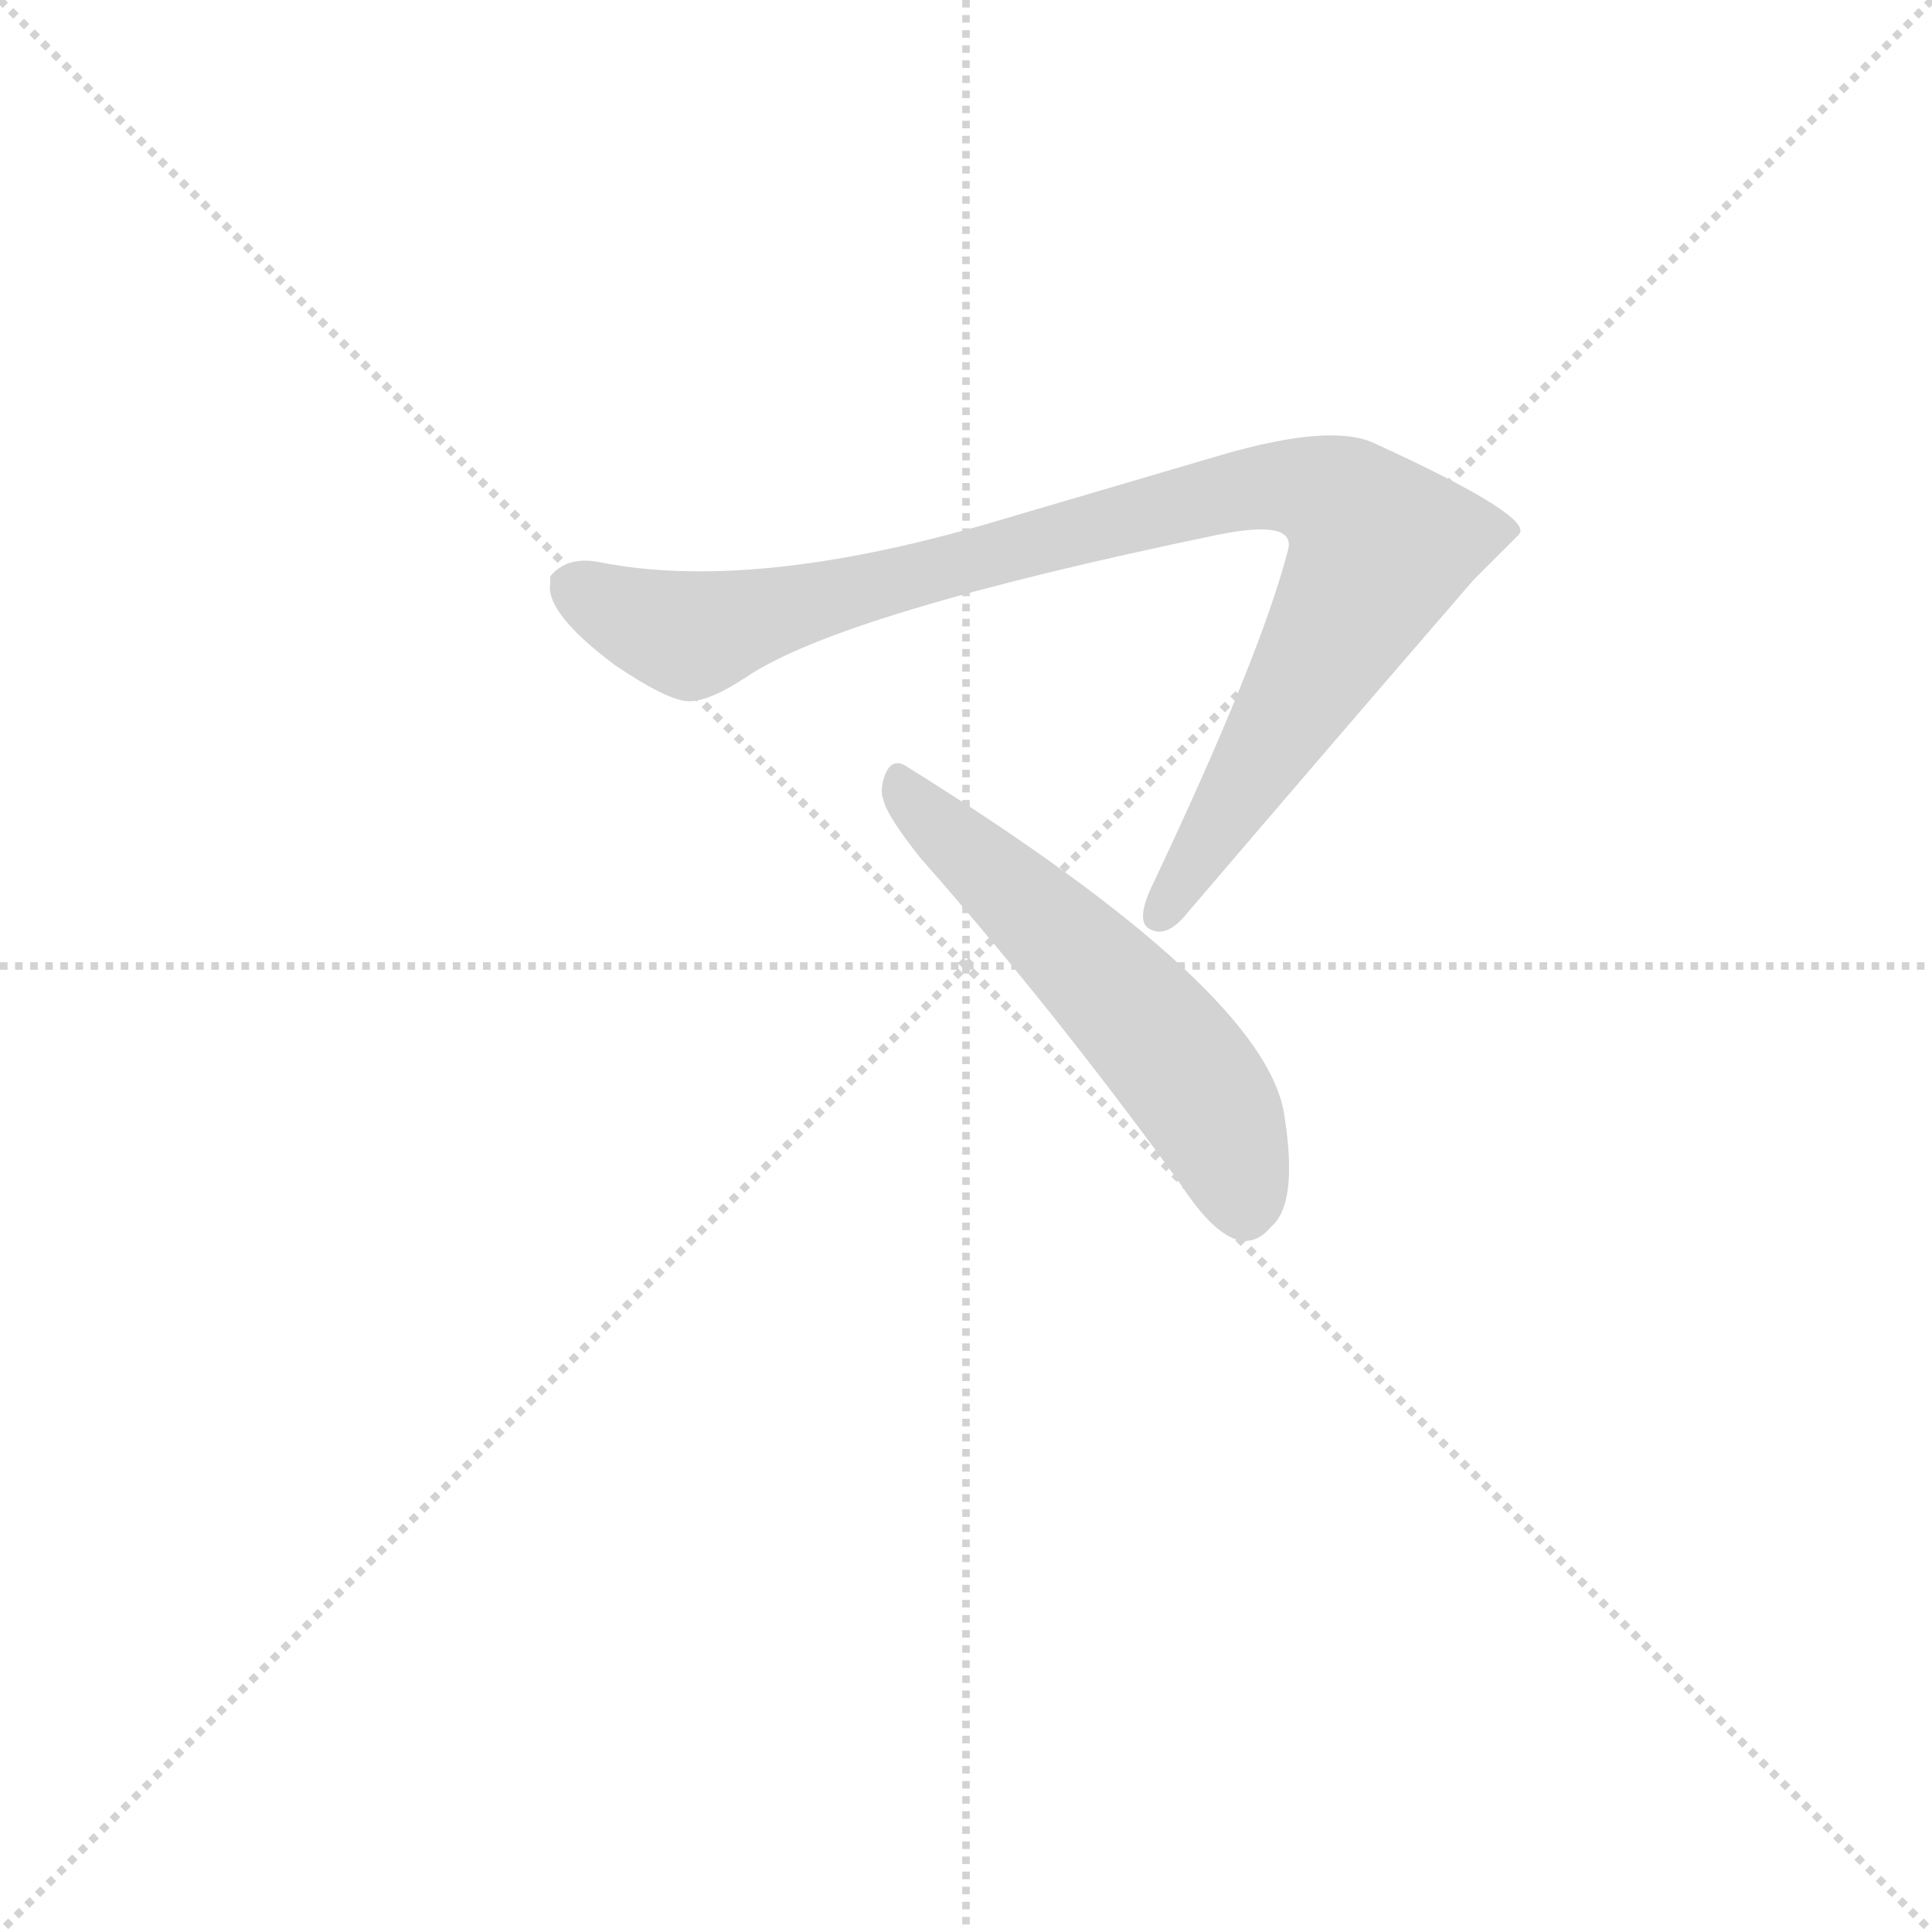 <svg version="1.1" viewBox="0 0 1024 1024" xmlns="http://www.w3.org/2000/svg">
  <g stroke="lightgray" stroke-dasharray="1,1" stroke-width="1" transform="scale(4, 4)">
    <line x1="0" y1="0" x2="256" y2="256"></line>
    <line x1="256" y1="0" x2="0" y2="256"></line>
    <line x1="128" y1="0" x2="128" y2="256"></line>
    <line x1="0" y1="128" x2="256" y2="128"></line>
  </g>
  <g transform="scale(0.92, -0.92) translate(60, -900)">
    <style type="text/css">
      
        @keyframes keyframes0 {
          from {
            stroke: blue;
            stroke-dashoffset: 1003;
            stroke-width: 128;
          }
          77% {
            animation-timing-function: step-end;
            stroke: blue;
            stroke-dashoffset: 0;
            stroke-width: 128;
          }
          to {
            stroke: black;
            stroke-width: 1024;
          }
        }
        #make-me-a-hanzi-animation-0 {
          animation: keyframes0 1.066s both;
          animation-delay: 0s;
          animation-timing-function: linear;
        }
      
        @keyframes keyframes1 {
          from {
            stroke: blue;
            stroke-dashoffset: 573;
            stroke-width: 128;
          }
          65% {
            animation-timing-function: step-end;
            stroke: blue;
            stroke-dashoffset: 0;
            stroke-width: 128;
          }
          to {
            stroke: black;
            stroke-width: 1024;
          }
        }
        #make-me-a-hanzi-animation-1 {
          animation: keyframes1 0.716s both;
          animation-delay: 1.066s;
          animation-timing-function: linear;
        }
      
    </style>
    
      <path d="M 286 576 Q 267 580 257 568 L 257 564 Q 254 547 294 517 Q 325 496 337 496 Q 349 496 370 510 Q 425 547 642 592 Q 687 601 682 583 Q 666 521 602 386 Q 595 369 602 365 Q 612 359 624 374 Q 706 470 789 566 Q 796 573 815 592 Q 825 602 731 645 Q 706 656 644 638 L 508 598 Q 373 559 286 576 Z" fill="lightgray"></path>
    
      <path d="M 449 451 Q 447 444 449 439 Q 451 430 470 406 Q 545 321 620 218 Q 652 169 672 193 Q 688 206 680 257 Q 670 329 463 458 Q 453 465 449 451 Z" fill="lightgray"></path>
    
    
      <clipPath id="make-me-a-hanzi-clip-0">
        <path d="M 286 576 Q 267 580 257 568 L 257 564 Q 254 547 294 517 Q 325 496 337 496 Q 349 496 370 510 Q 425 547 642 592 Q 687 601 682 583 Q 666 521 602 386 Q 595 369 602 365 Q 612 359 624 374 Q 706 470 789 566 Q 796 573 815 592 Q 825 602 731 645 Q 706 656 644 638 L 508 598 Q 373 559 286 576 Z"></path>
      </clipPath>
      <path clip-path="url(#make-me-a-hanzi-clip-0)" d="M 267 566 L 302 545 L 338 534 L 660 619 L 693 619 L 712 612 L 734 582 L 608 372" fill="none" id="make-me-a-hanzi-animation-0" stroke-dasharray="875 1750" stroke-linecap="round"></path>
    
      <clipPath id="make-me-a-hanzi-clip-1">
        <path d="M 449 451 Q 447 444 449 439 Q 451 430 470 406 Q 545 321 620 218 Q 652 169 672 193 Q 688 206 680 257 Q 670 329 463 458 Q 453 465 449 451 Z"></path>
      </clipPath>
      <path clip-path="url(#make-me-a-hanzi-clip-1)" d="M 461 445 L 612 296 L 642 253 L 657 203" fill="none" id="make-me-a-hanzi-animation-1" stroke-dasharray="445 890" stroke-linecap="round"></path>
    
  </g>
</svg>